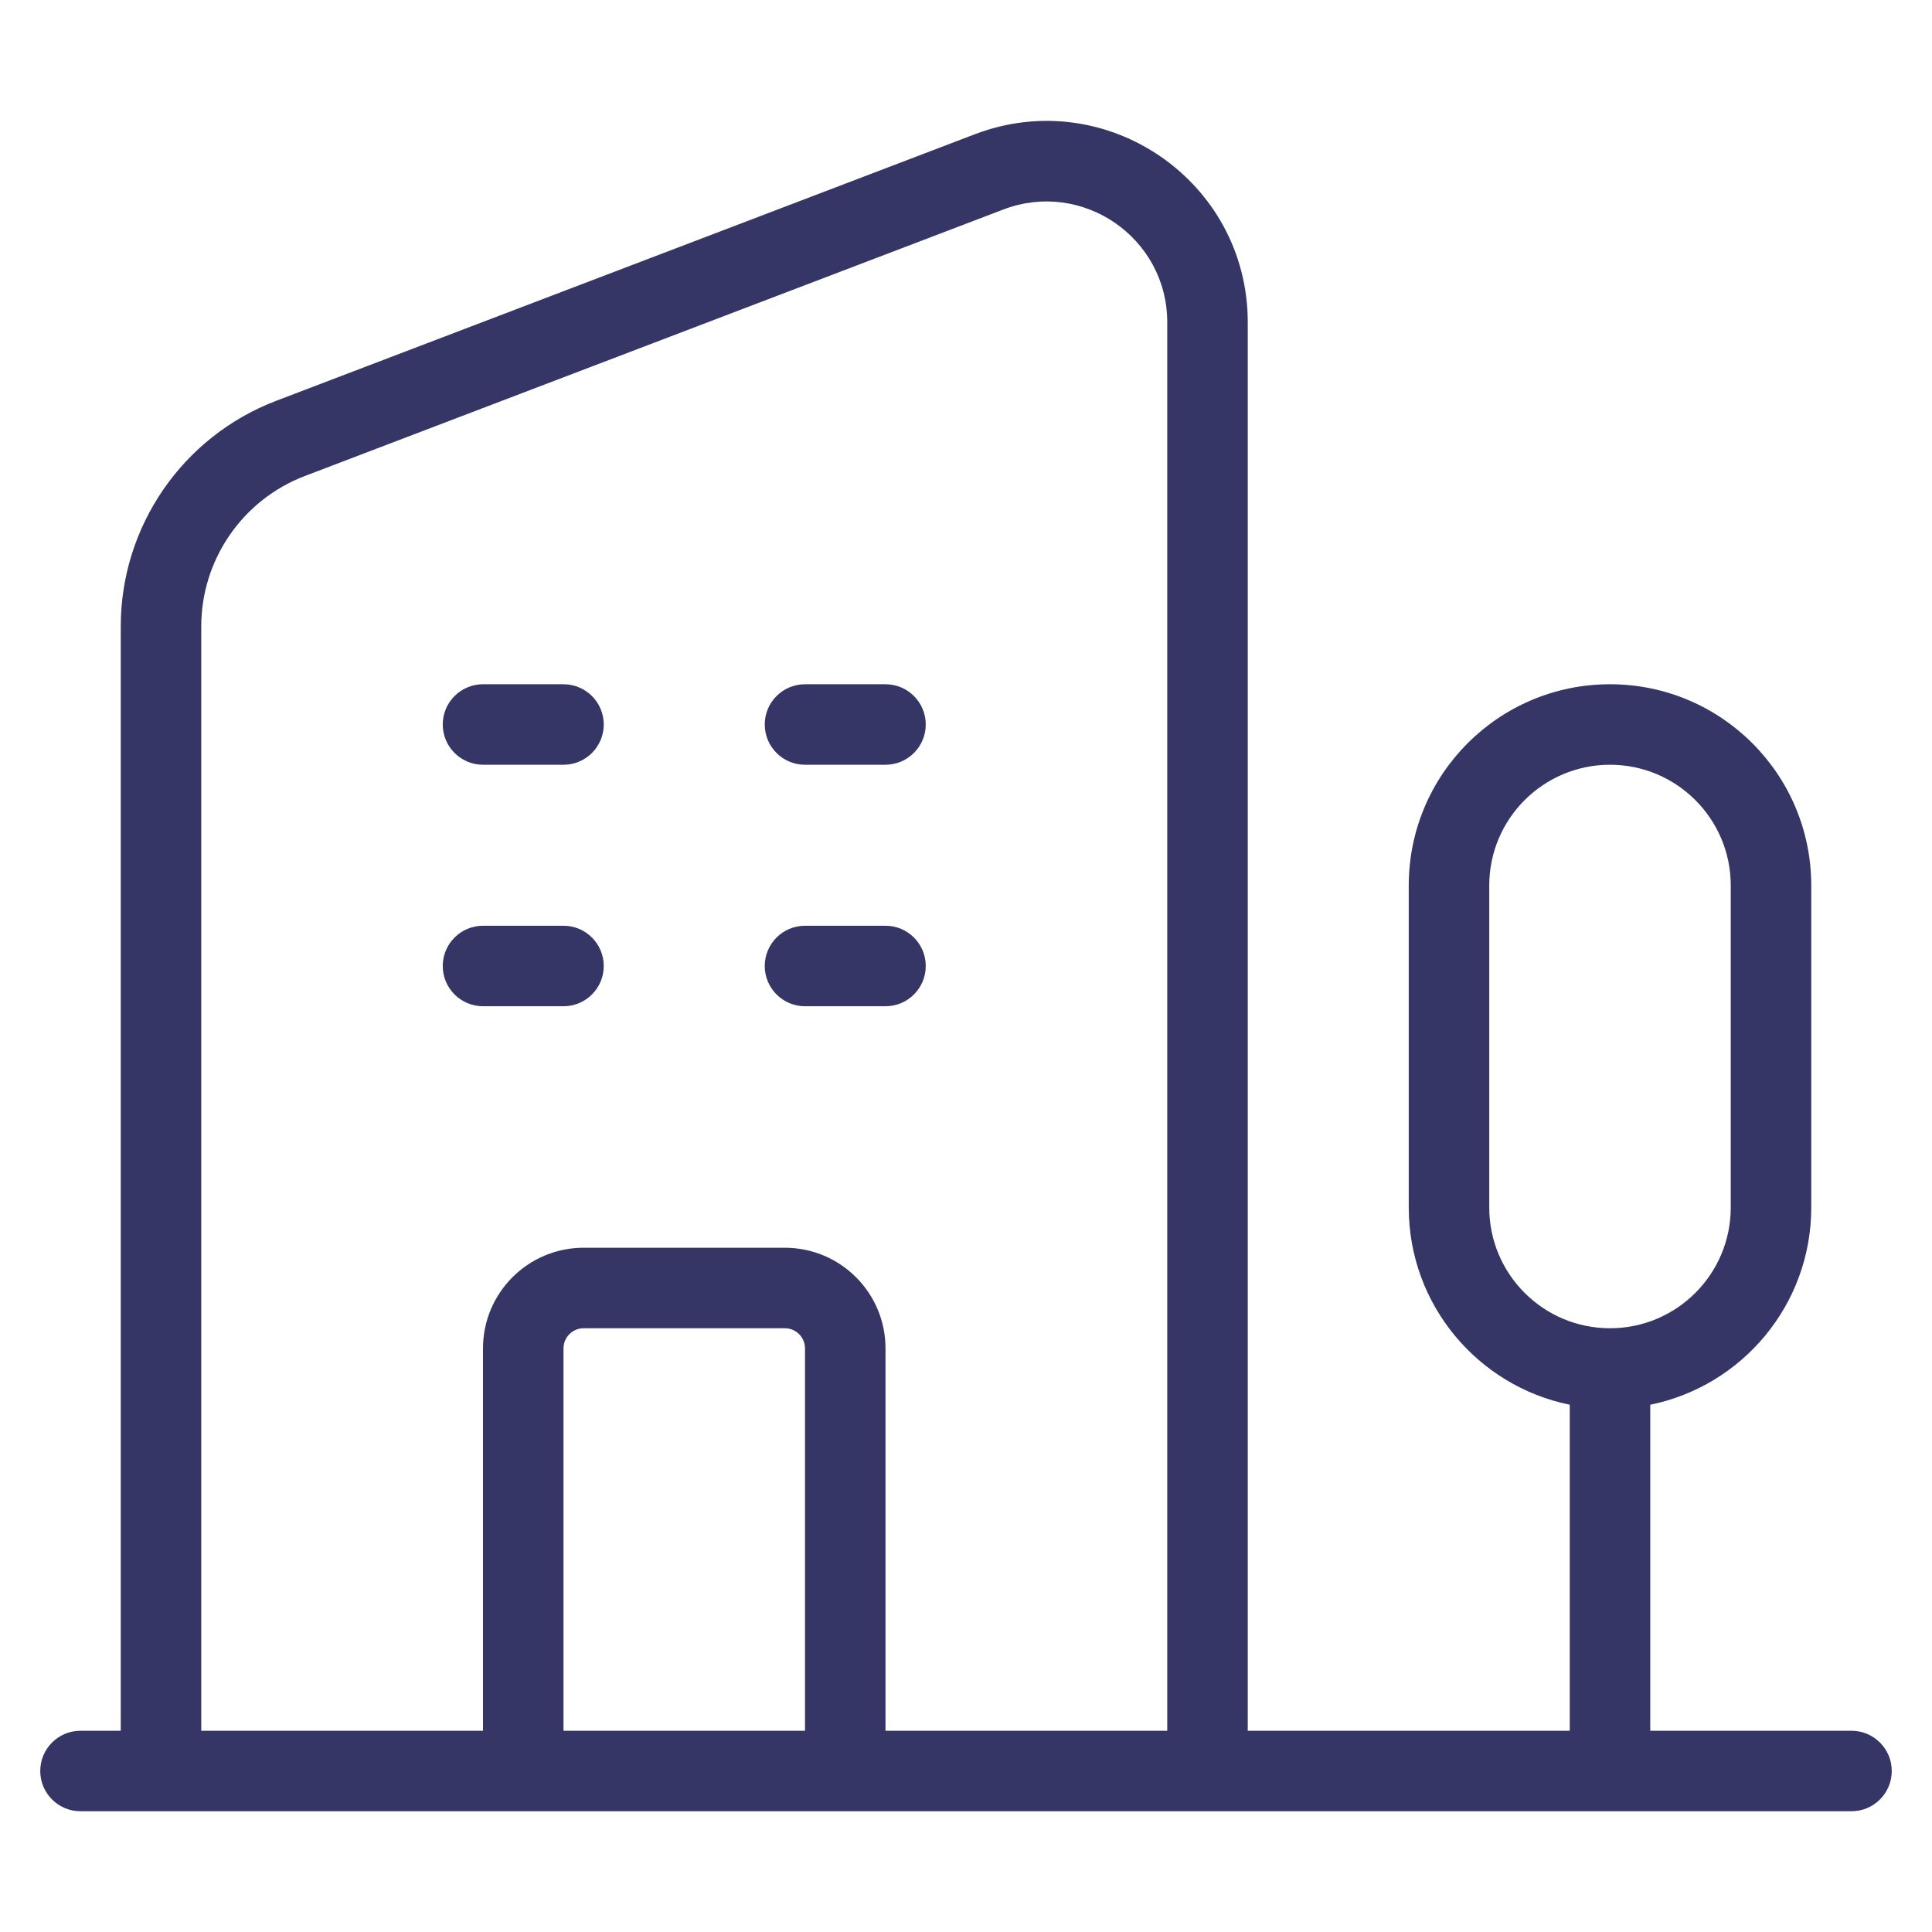 <svg width="24" height="24" viewBox="0 0 24 24" fill="none" xmlns="http://www.w3.org/2000/svg">
<path d="M11 9.5C11.276 9.5 11.5 9.276 11.5 9C11.5 8.724 11.276 8.5 11 8.5H10C9.724 8.5 9.5 8.724 9.5 9C9.5 9.276 9.724 9.5 10 9.5H11Z" fill="#353566"/>
<path d="M11.5 12C11.5 12.276 11.276 12.5 11 12.5H10C9.724 12.5 9.5 12.276 9.5 12C9.5 11.724 9.724 11.5 10 11.5H11C11.276 11.5 11.5 11.724 11.5 12Z" fill="#353566"/>
<path d="M7 9.5C7.276 9.5 7.5 9.276 7.5 9C7.5 8.724 7.276 8.5 7 8.5H6C5.724 8.5 5.5 8.724 5.5 9C5.5 9.276 5.724 9.5 6 9.5H7Z" fill="#353566"/>
<path d="M7.5 12C7.5 12.276 7.276 12.5 7 12.5H6C5.724 12.5 5.5 12.276 5.5 12C5.5 11.724 5.724 11.5 6 11.5H7C7.276 11.5 7.5 11.724 7.5 12Z" fill="#353566"/>
<path fill-rule="evenodd" clip-rule="evenodd" d="M1 22.5C0.724 22.5 0.5 22.276 0.5 22C0.5 21.724 0.724 21.5 1 21.5H1.5V7.782C1.5 6.538 2.268 5.423 3.431 4.979L12.109 1.668C13.745 1.044 15.5 2.252 15.5 4.004V21.5H19.5V17.45C18.359 17.218 17.5 16.209 17.5 15V11C17.5 9.619 18.619 8.5 20 8.5C21.381 8.5 22.5 9.619 22.5 11V15C22.5 16.209 21.641 17.218 20.5 17.45V21.5H23C23.276 21.5 23.5 21.724 23.5 22C23.5 22.276 23.276 22.5 23 22.5H1ZM14.5 4.004C14.5 2.953 13.447 2.228 12.465 2.602L3.787 5.913C3.012 6.209 2.5 6.953 2.5 7.782V21.5H6V16.75C6 16.06 6.56 15.5 7.25 15.5H9.75C10.44 15.5 11 16.06 11 16.75V21.5H14.5V4.004ZM20 16.5C20.828 16.5 21.5 15.828 21.5 15V11C21.5 10.172 20.828 9.5 20 9.5C19.172 9.5 18.5 10.172 18.5 11V15C18.5 15.828 19.172 16.5 20 16.5ZM10 21.5V16.75C10 16.612 9.888 16.5 9.75 16.5H7.25C7.112 16.5 7 16.612 7 16.75V21.5H10Z" fill="#353566"/>
</svg>
